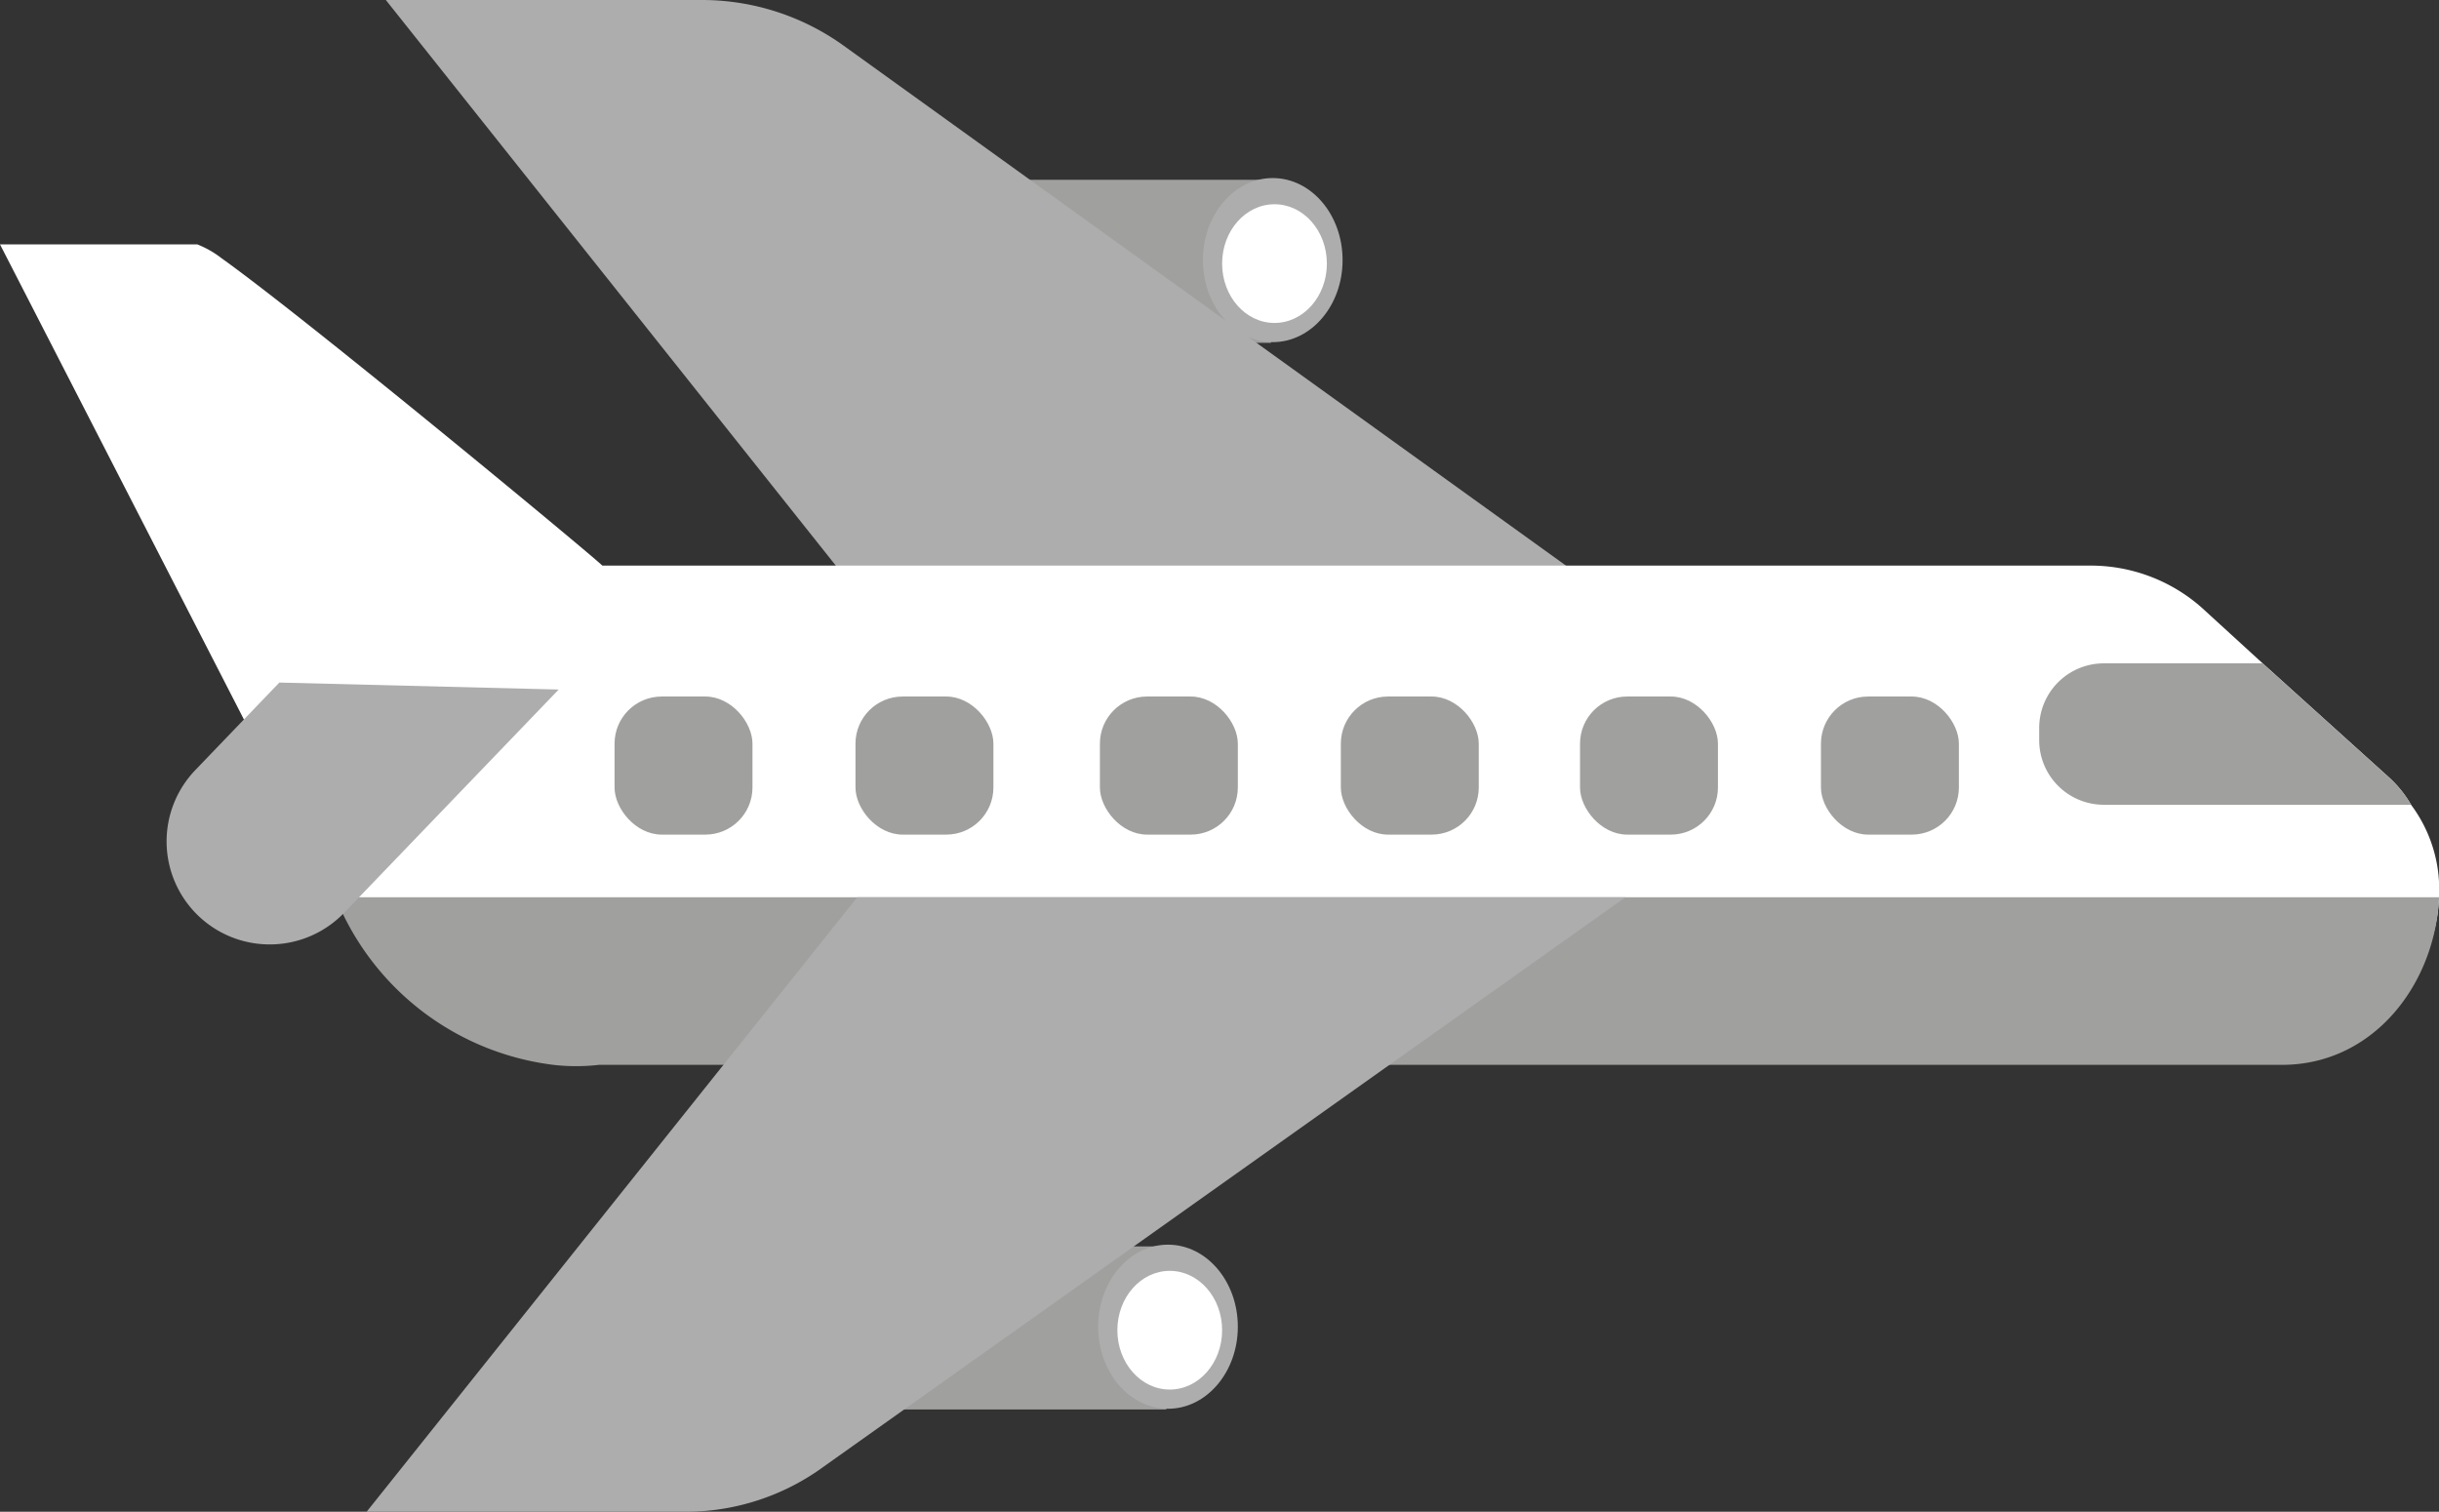 <svg xmlns="http://www.w3.org/2000/svg" viewBox="0 0 139.7 86.6">
  <rect x="0" y="0" width="139.7" height="86.6" fill="#333333" stroke="none"/>
  <g>
    <rect x="49.8" y="10.3" width="23" height="9.34" fill="#a0a09f"/>
    <rect x="43.8" y="71.4" width="23" height="9.34" fill="#a0a09f"/>
    <ellipse cx="72.9" cy="14.9" rx="4" ry="4.7" fill="#aeadad"/>
    <ellipse cx="73" cy="15.1" rx="3" ry="3.4" fill="#fff"/>
    <ellipse cx="66.9" cy="76" rx="4" ry="4.7" fill="#aeadad"/>
    <ellipse cx="67" cy="76.2" rx="3" ry="3.4" fill="#fff"/>
    <path d="M22.1,0l28,35.2,43.9.3L48.3,2.6a13.9,13.9,0,0,0-8-2.6Z" fill="#aeadad"/>
    <path d="M139.7,51.4a9,9,0,0,1-9,8.7H34.3a11.3,11.3,0,0,1-2.6,0,15.6,15.6,0,0,1-12.3-8.5l-.2-.2L0,14H11.3a5.6,5.6,0,0,1,1.4.8c4.9,3.5,21.2,17,21.8,17.6h85.3a9.6,9.6,0,0,1,6.3,2.4l3.5,3.2,7.2,6.5a6.5,6.5,0,0,1,1.3,1.6A8.1,8.1,0,0,1,139.7,51.4Z" fill="#fff"/>
    <path d="M139.7,51.4c-.2,4.9-3.7,9.6-9,9.6H34.3a11.3,11.3,0,0,1-2.6,0,15.5,15.5,0,0,1-12.4-9.4v-.2Z" fill="#a0a09f"/>
    <path d="M21,86.6,49.1,51.4h44L47.2,84a13.4,13.4,0,0,1-8,2.6Z" fill="#aeadad"/>
    <path d="M138.1,46.1H120.5a3.7,3.7,0,0,1-3.7-3.7v-.7a3.7,3.7,0,0,1,3.7-3.7h9.1l7.2,6.5A6.5,6.5,0,0,1,138.1,46.1Z" fill="#a0a09f"/>
    <rect x="35.2" y="39.9" width="7.9" height="7.91" rx="2.7" fill="#a0a09f"/>
    <rect x="49" y="39.9" width="7.9" height="7.91" rx="2.7" fill="#a0a09f"/>
    <rect x="63" y="39.9" width="7.9" height="7.91" rx="2.7" fill="#a0a09f"/>
    <rect x="76.8" y="39.9" width="7.9" height="7.91" rx="2.7" fill="#a0a09f"/>
    <rect x="90.5" y="39.9" width="7.9" height="7.91" rx="2.7" fill="#a0a09f"/>
    <rect x="104.3" y="39.9" width="7.9" height="7.91" rx="2.7" fill="#a0a09f"/>
    <path d="M19.7,52.3,32,39.5l-16-.4-4.8,5a5.9,5.9,0,0,0,4.3,10A5.9,5.9,0,0,0,19.7,52.3Z" fill="#aeadad"/>
  </g>
</svg>
